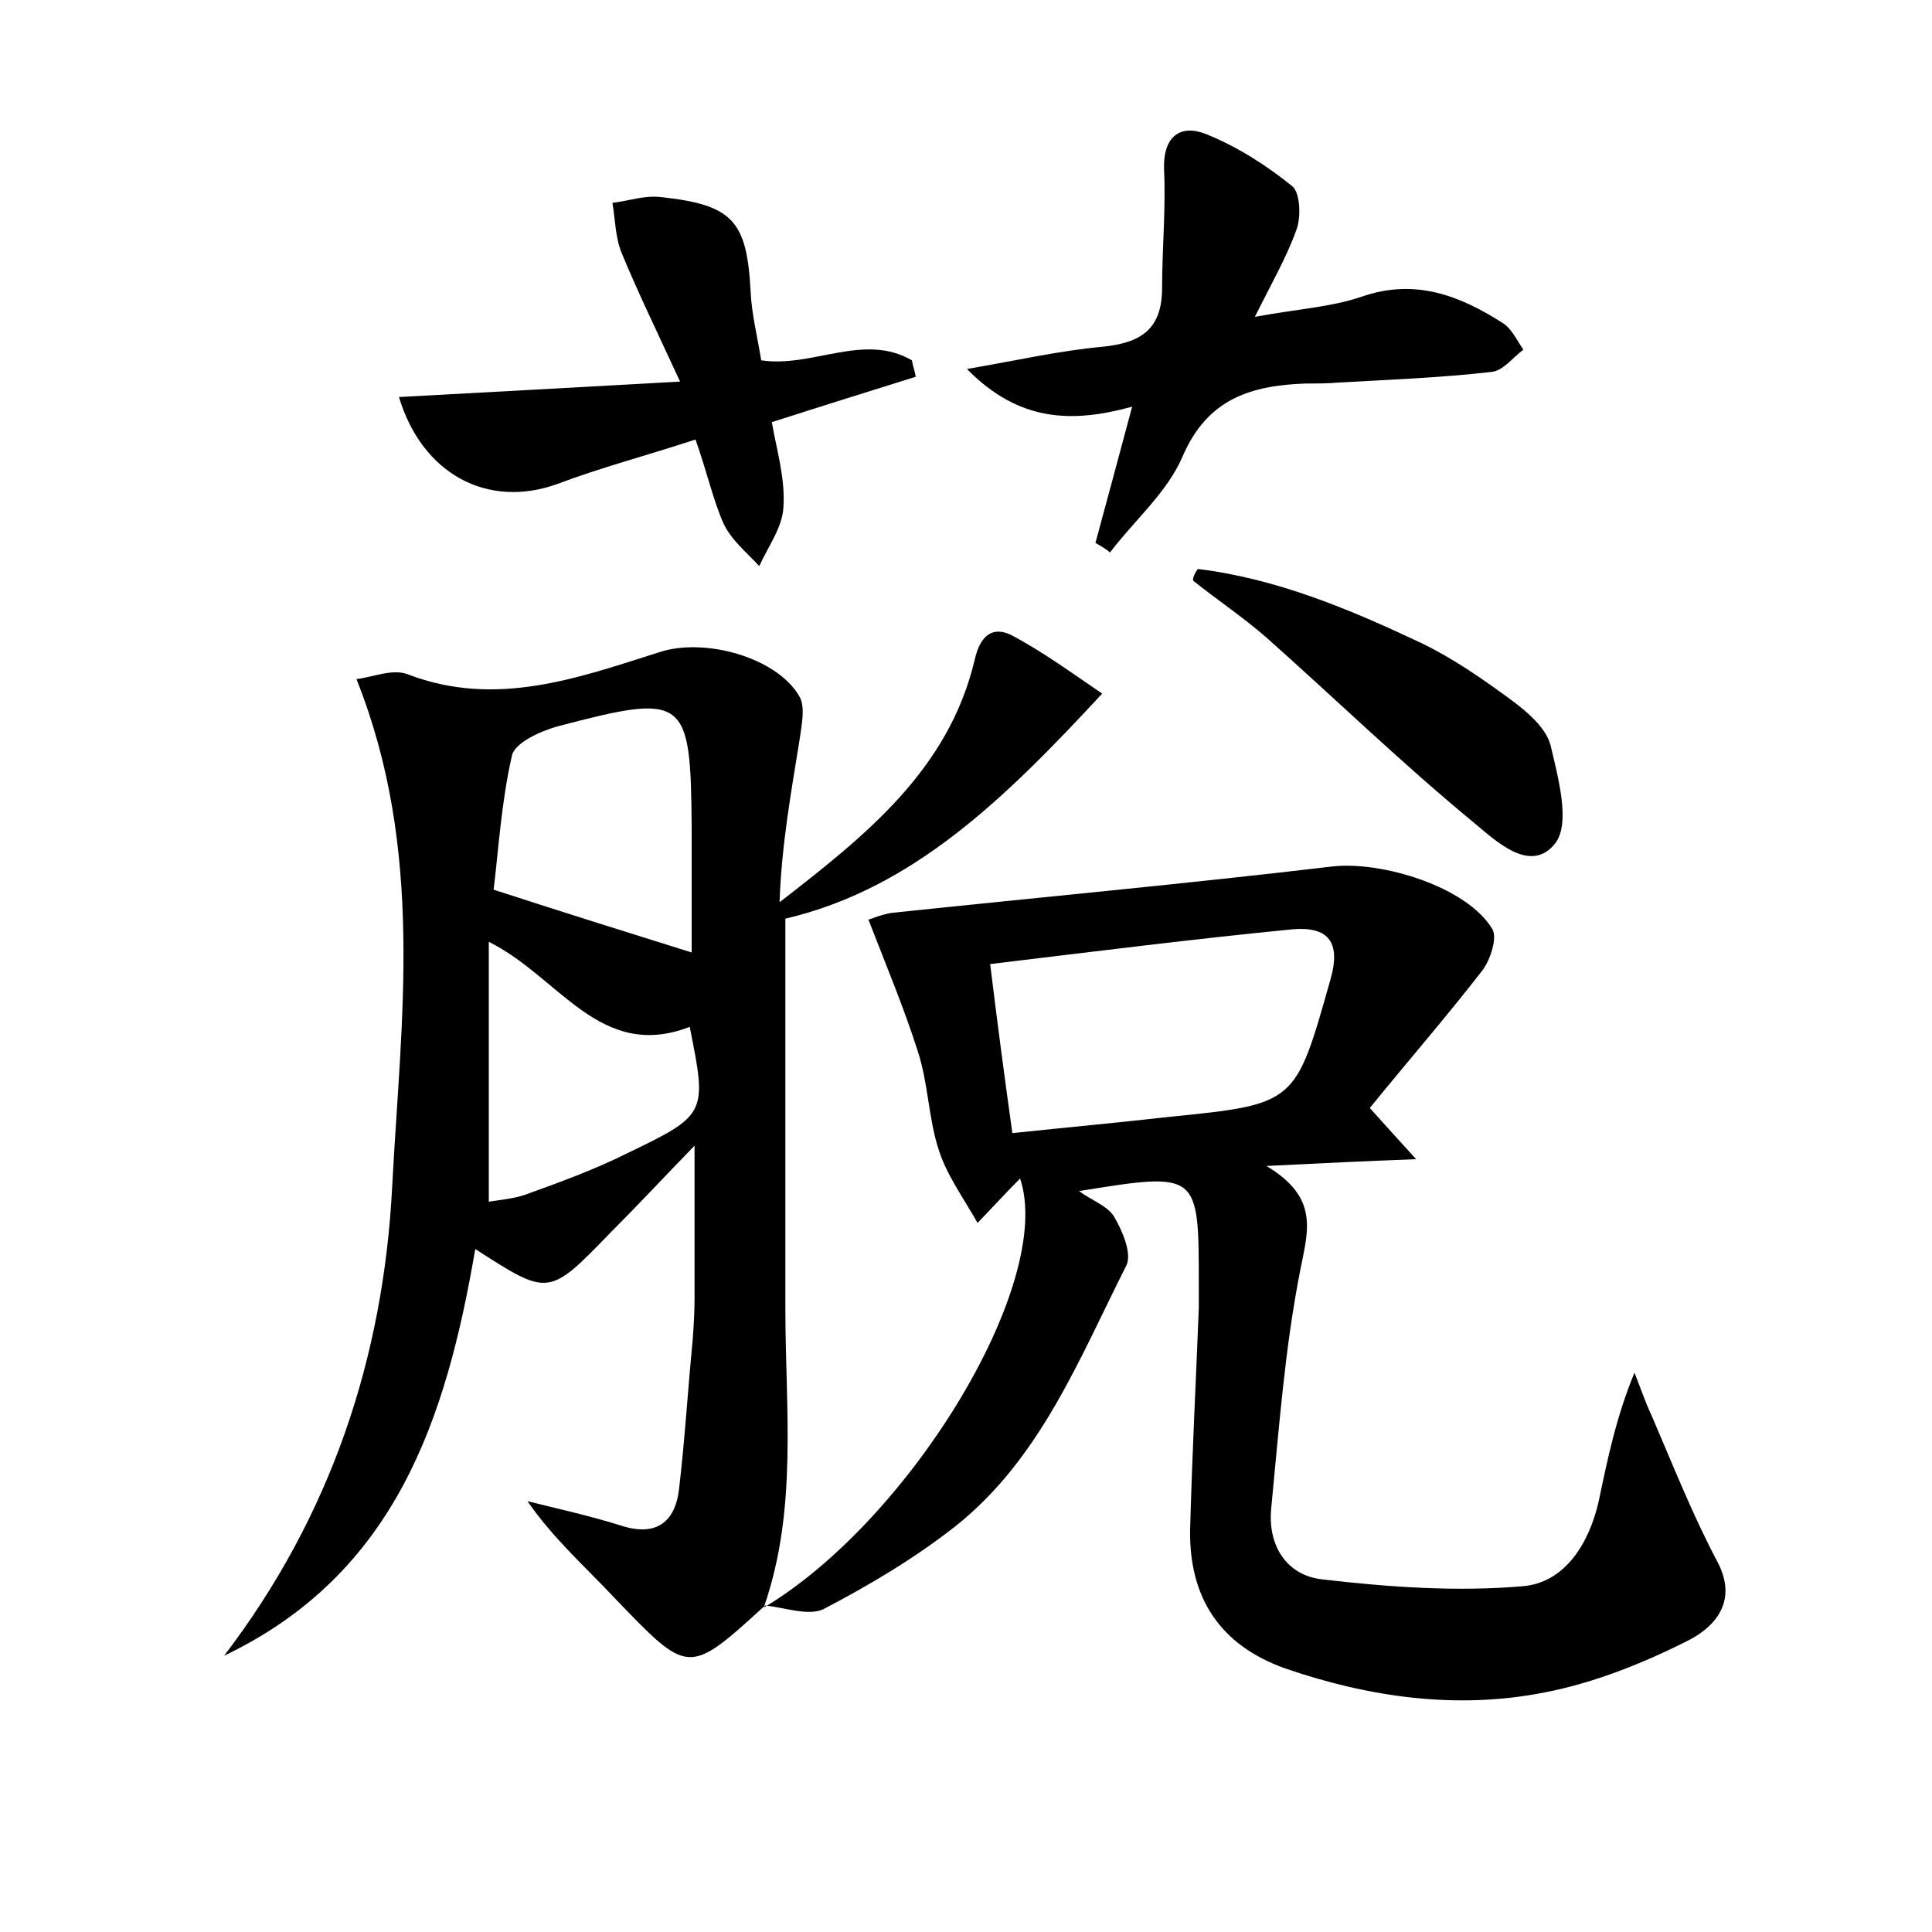 <?xml version="1.0" encoding="utf-8"?>
<!-- Generator: Adobe Illustrator 22.0.0, SVG Export Plug-In . SVG Version: 6.00 Build 0)  -->
<svg version="1.1" id="图层_1" xmlns="http://www.w3.org/2000/svg" xmlns:xlink="http://www.w3.org/1999/xlink" x="0px" y="0px"
	 viewBox="0 0 200 200" style="enable-background:new 0 0 200 200;" xml:space="preserve">
<style type="text/css">
	.st0{fill:#FFFFFF;}
</style>
<g>
	
	<path d="M79.2,166.2c-8,7.3-7.9,7.2-15.6-0.8c-3-3.2-6.3-6.1-9-10c3.2,0.8,6.4,1.5,9.6,2.5c3.6,1.2,5.7-0.2,6.1-3.8
		c0.6-5.1,0.9-10.2,1.4-15.3c0.1-1.4,0.2-2.9,0.2-4.3c0-5,0-9.9,0-15.9c-3.3,3.4-6,6.3-8.8,9.1c-6.3,6.5-6.3,6.5-13.9,1.6
		c-3,17.5-8.2,33.6-26,42.1c11-14.4,16.5-30.8,17.4-48.6c0.9-17.2,3.4-34.7-3.7-52.5c1.7-0.2,3.7-1.1,5.3-0.5
		c9.1,3.5,17.6,0.4,26.1-2.3c4.6-1.5,12,0.5,14.4,4.5c0.7,1.1,0.3,2.9,0.1,4.4c-0.9,5.6-1.9,11.1-2.1,17
		c8.9-6.9,17.5-13.7,20.2-25.1c0.6-2.7,2-3.5,3.9-2.5c3.2,1.7,6.2,3.9,9.3,6c-10.1,10.9-19.6,20.2-32.8,23.3c0,13.8,0,27.1,0,40.3
		c0,10.4,1.3,20.8-2.2,30.9C79.1,166.4,79.2,166.2,79.2,166.2z M71.6,98.6c0-4.1,0-8.5,0-13C71.5,72.1,71,71.7,57.7,75.2
		c-1.8,0.5-4.4,1.7-4.7,3c-1.1,4.8-1.4,9.8-1.9,13.9C58.8,94.6,65.2,96.6,71.6,98.6z M50.6,124.4c1.2-0.2,2.5-0.3,3.7-0.7
		c3.6-1.3,7.2-2.6,10.6-4.3c8.3-4,8.3-4.1,6.5-13.1c-9.3,3.6-13.5-5.2-20.8-8.8C50.6,106.7,50.6,115.2,50.6,124.4z"/>
	<path d="M79.2,166.2c0,0-0.1,0.2-0.1,0.2c15.2-9.1,30.1-33.7,26.5-44.4c-1.3,1.3-2.4,2.5-4.4,4.6c-1.6-2.8-3.2-5-4-7.5
		c-1.1-3.3-1.1-7-2.2-10.3c-1.4-4.4-3.2-8.7-5.1-13.6c0.1,0,1.2-0.5,2.4-0.7c15.2-1.6,30.4-3,45.6-4.8c5.1-0.6,14,2.1,16.6,6.5
		c0.5,0.9-0.2,3.1-1,4.2c-3.8,4.9-7.8,9.5-11.7,14.3c1.7,1.9,2.9,3.2,4.8,5.3c-5.3,0.2-9.6,0.4-15.5,0.7c5.5,3.3,4.3,6.7,3.5,10.8
		c-1.6,8.1-2.2,16.4-3,24.6c-0.4,3.9,1.6,7,5.3,7.4c6.9,0.8,13.9,1.3,20.8,0.7c4.3-0.4,6.8-4.4,7.8-8.8c0.9-4.3,1.8-8.7,3.7-13.3
		c0.6,1.5,1.1,3,1.8,4.5c2.2,5.1,4.2,10.2,6.8,15.1c2.1,4-0.2,6.6-2.8,8c-4.7,2.4-9.9,4.5-15.1,5.5c-9.1,1.8-18.2,0.5-26.9-2.5
		c-6.7-2.4-9.9-7.3-9.8-14.3c0.2-7.7,0.6-15.3,0.9-23c0-0.8,0-1.6,0-2.4c0-11.7,0-11.7-12.4-9.7c1.2,0.9,2.9,1.5,3.6,2.6
		c0.9,1.5,1.9,3.9,1.3,5.1c-4.9,9.7-8.9,20-17.7,27c-4.2,3.3-8.9,6.1-13.7,8.6C83.6,167.3,81.2,166.4,79.2,166.2z M102.5,99.8
		c0.8,6.5,1.5,11.8,2.3,17.5c5.7-0.6,11.1-1.1,16.4-1.7c13-1.3,12.9-1.4,16.5-14.1c1.2-4.1-0.3-5.6-3.9-5.3
		C123.6,97.2,113.3,98.5,102.5,99.8z"/>
	<path d="M113.4,56.2c1.2-4.4,2.4-8.9,3.8-14.1c-6.2,1.7-11.7,1.6-17.1-3.9c5.2-0.9,9.6-1.9,14-2.3c4-0.4,6.2-1.8,6.2-6.1
		c0-4.1,0.4-8.2,0.2-12.3c-0.1-3.4,1.7-4.7,4.4-3.6c3.2,1.3,6.2,3.2,8.9,5.4c0.8,0.7,0.9,3.2,0.4,4.5c-1,2.8-2.5,5.4-4.3,9
		c4.3-0.8,7.9-1,11.1-2.1c5.5-1.9,10.1-0.1,14.5,2.7c1,0.6,1.5,1.8,2.2,2.8c-1.1,0.8-2.1,2.2-3.3,2.3c-5.2,0.6-10.5,0.8-15.8,1.1
		c-1.1,0.1-2.2,0.1-3.4,0.1c-5.6,0.2-10.2,1.5-12.8,7.6c-1.6,3.7-5,6.6-7.5,9.9C114.5,56.8,113.9,56.5,113.4,56.2z"/>
	<path d="M72,45.5c-5.2,1.7-9.8,2.9-14.3,4.6c-7.2,2.6-14-1-16.4-9c9.2-0.5,18.5-1,29.1-1.6c-2.4-5.2-4.3-9.1-6-13.2
		c-0.7-1.6-0.7-3.5-1-5.3c1.7-0.2,3.3-0.8,5-0.6c7.5,0.8,8.9,2.5,9.3,9.7c0.1,2.4,0.7,4.7,1.1,7.2c5.3,0.8,10.6-2.9,15.6,0
		c0.1,0.6,0.3,1.1,0.4,1.7c-4.8,1.5-9.6,3-14.9,4.7c0.5,2.9,1.4,5.8,1.2,8.8c-0.1,2.1-1.6,4.1-2.5,6.1c-1.3-1.4-2.9-2.7-3.7-4.4
		C73.8,51.7,73.2,48.9,72,45.5z"/>
	<path d="M124,58.9c8.2,1,15.8,4.2,23.2,7.7c3.3,1.6,6.3,3.7,9.3,5.9c1.6,1.2,3.5,2.8,4,4.6c0.8,3.4,2.1,8.1,0.5,10.2
		c-2.6,3.3-6.3-0.4-8.5-2.2c-7.4-6.1-14.2-12.7-21.4-19.1c-2.4-2.1-5.1-3.9-7.6-5.9C123.5,59.7,123.7,59.3,124,58.9z"/>
	
	
	
</g>
</svg>
